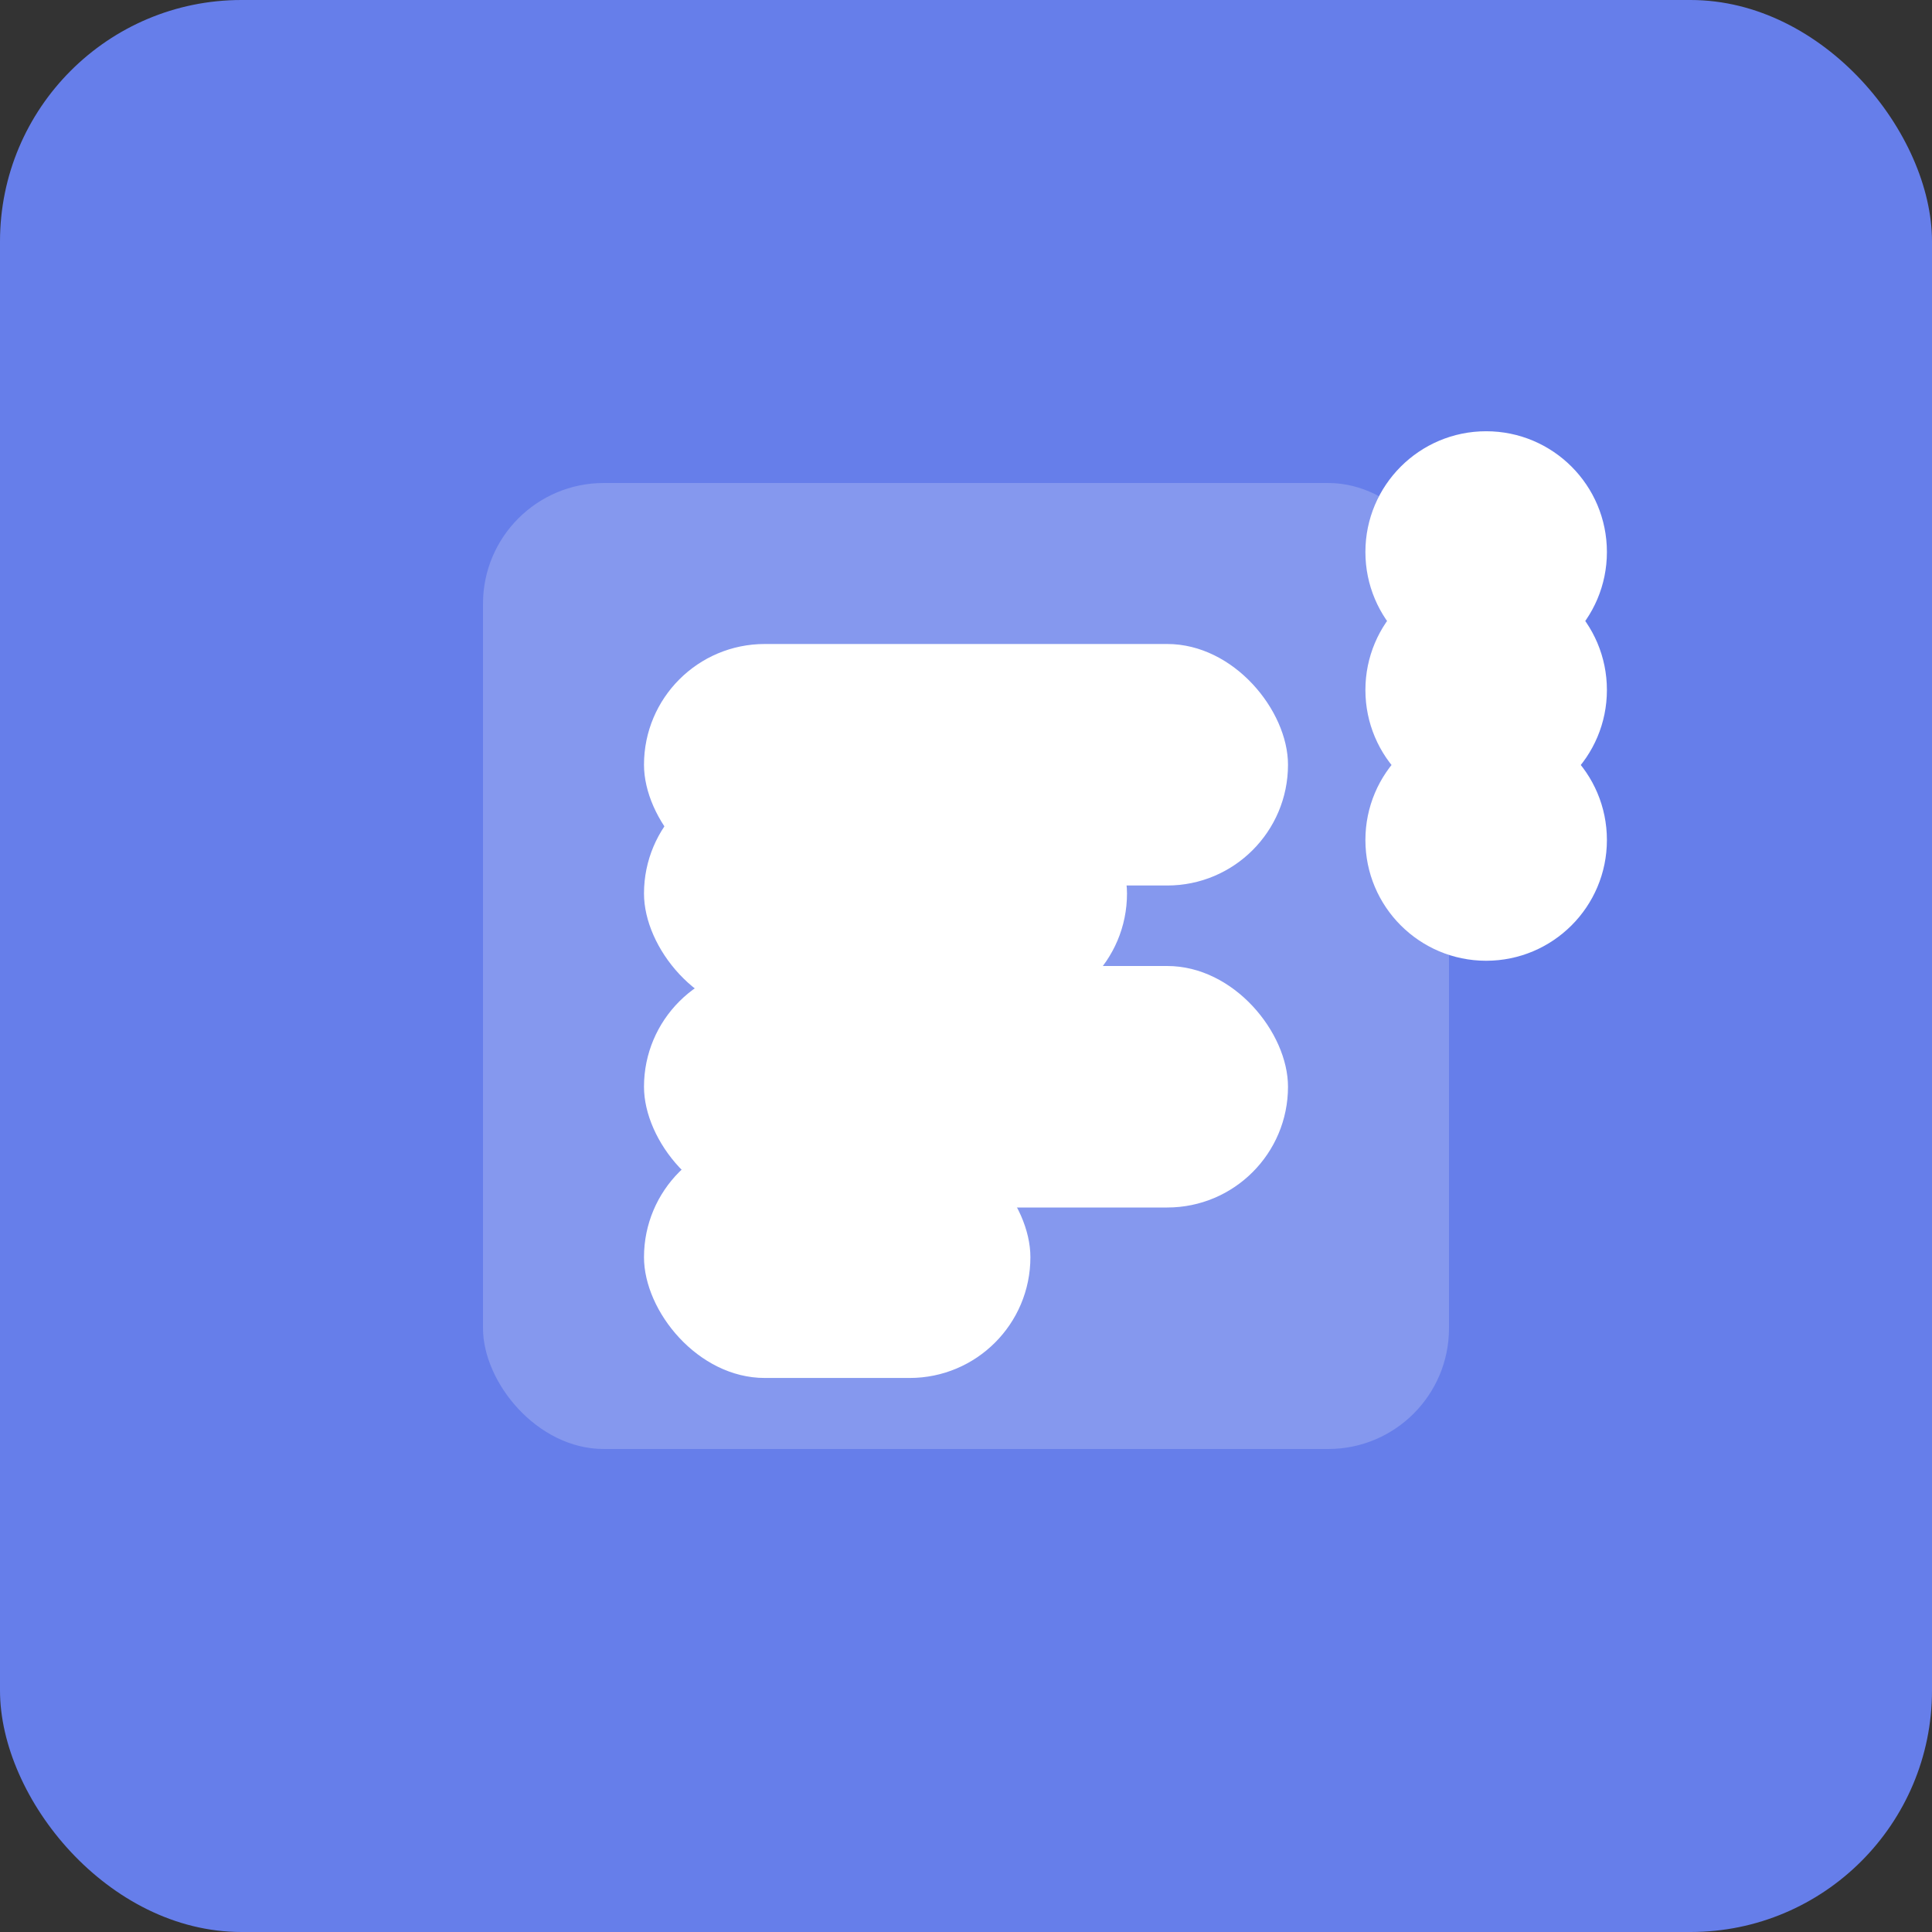 
    <svg width="384" height="384" viewBox="0 0 384 384" fill="none" xmlns="http://www.w3.org/2000/svg">
      <rect x="0" y="0" width="384" height="384" fill="#333333" stroke="none"/>
      <rect width="384" height="384" rx="48" fill="#667eea"/>
      <rect x="96" y="96" width="192" height="192" rx="24" fill="white" fill-opacity="0.2"/>
      <rect x="128" y="128" width="128" height="48" rx="24" fill="white"/>
      <rect x="128" y="153.6" width="96" height="48" rx="24" fill="white"/>
      <rect x="128" y="192" width="128" height="48" rx="24" fill="white"/>
      <rect x="128" y="225.882" width="76.8" height="48" rx="24" fill="white"/>
      <circle cx="295.385" cy="109.714" r="24" fill="white"/>
      <circle cx="295.385" cy="137.143" r="24" fill="white"/>
      <circle cx="295.385" cy="166.957" r="24" fill="white"/>
    </svg>
  